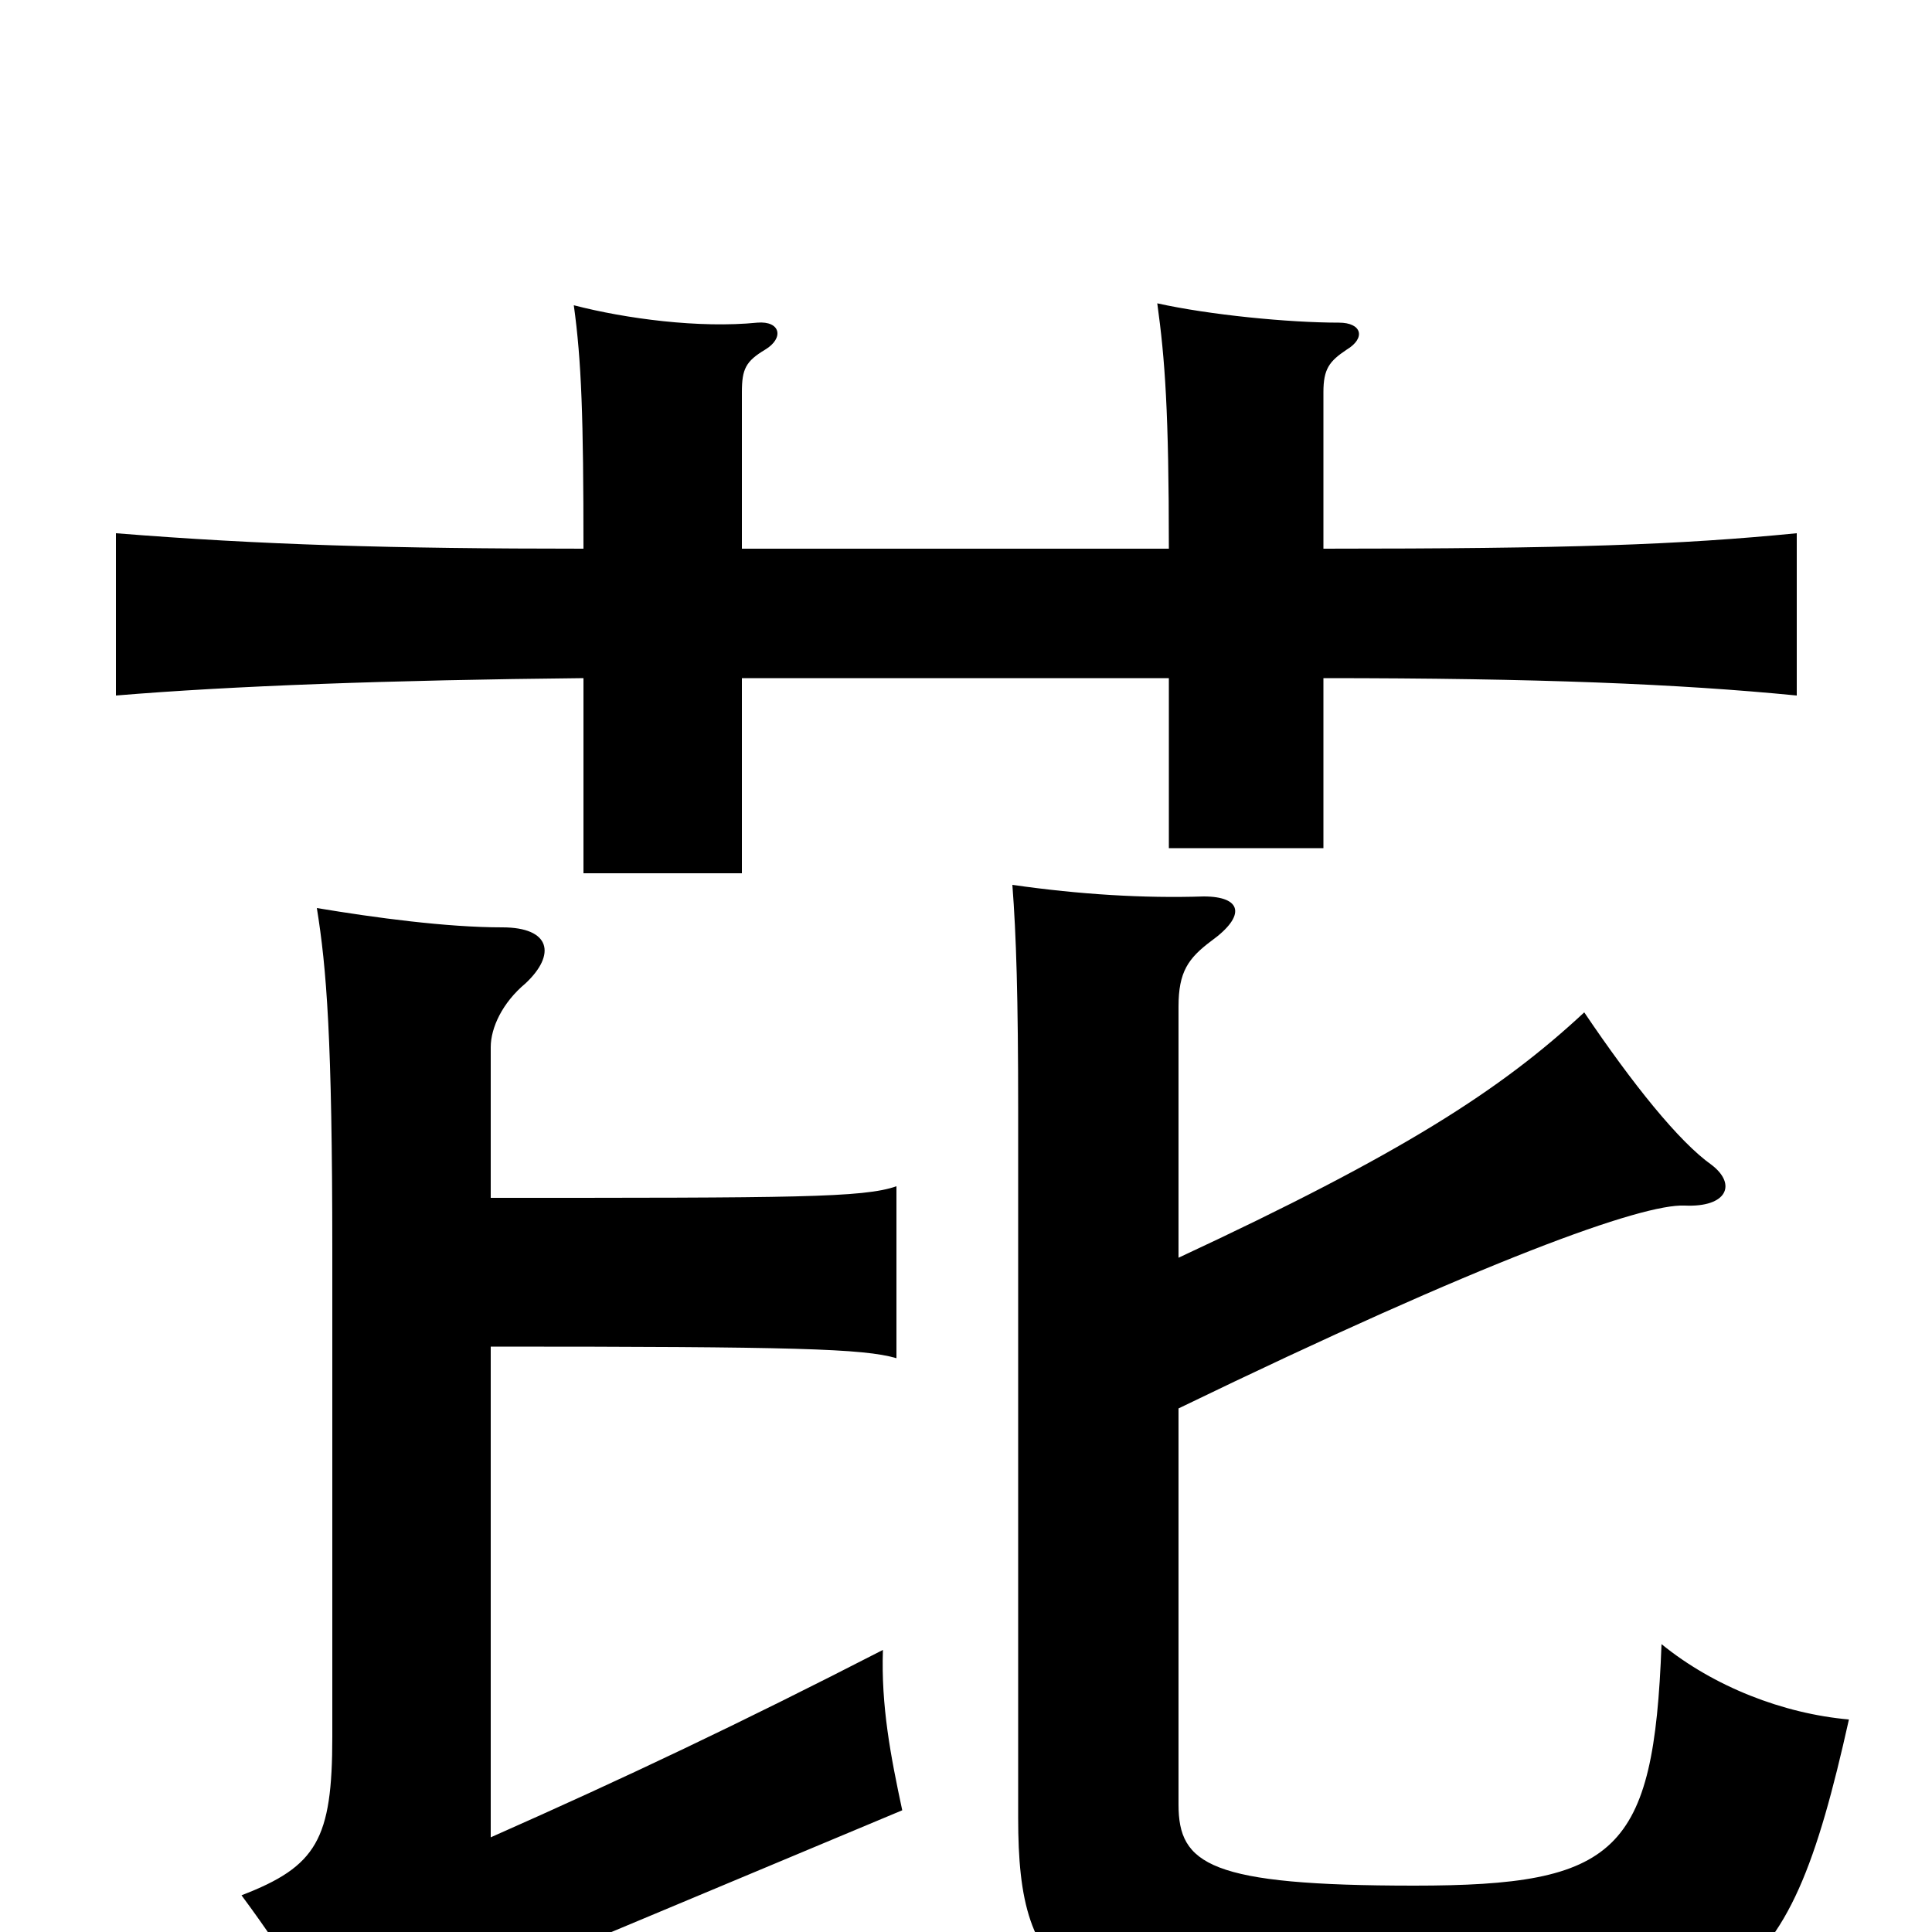 <svg xmlns="http://www.w3.org/2000/svg" viewBox="0 -1000 1000 1000">
	<path fill="#000000" d="M254 -303C411 -303 447 -302 464 -297V-386C447 -380 411 -380 254 -380V-458C254 -468 260 -481 272 -491C288 -506 285 -520 260 -520C231 -520 194 -525 164 -530C169 -499 172 -463 172 -352V-101C172 -48 164 -34 125 -19C151 16 169 47 180 71C209 51 261 23 295 9L467 -63C461 -91 456 -117 457 -146C383 -108 324 -80 254 -49ZM610 -271C769 -348 850 -377 872 -376C894 -375 899 -387 886 -397C869 -409 845 -439 820 -476C777 -436 726 -403 610 -349V-479C610 -497 615 -504 627 -513C645 -526 643 -536 623 -536C592 -535 559 -537 524 -542C526 -516 527 -484 527 -425V-59C527 26 551 51 720 51C898 51 924 38 957 -110C923 -113 887 -127 860 -149C856 -41 837 -24 732 -24C626 -24 610 -35 610 -66ZM685 -716V-797C685 -809 688 -813 697 -819C707 -825 705 -833 693 -833C667 -833 626 -837 599 -843C603 -814 605 -787 605 -716H384V-797C384 -809 386 -813 396 -819C406 -825 404 -834 392 -833C362 -830 324 -835 297 -842C301 -813 302 -784 302 -716C203 -716 135 -718 60 -724V-640C120 -645 202 -648 302 -649V-548H384V-649H605V-561H685V-649C796 -649 869 -646 930 -640V-724C869 -718 812 -716 685 -716Z"/>
</svg>